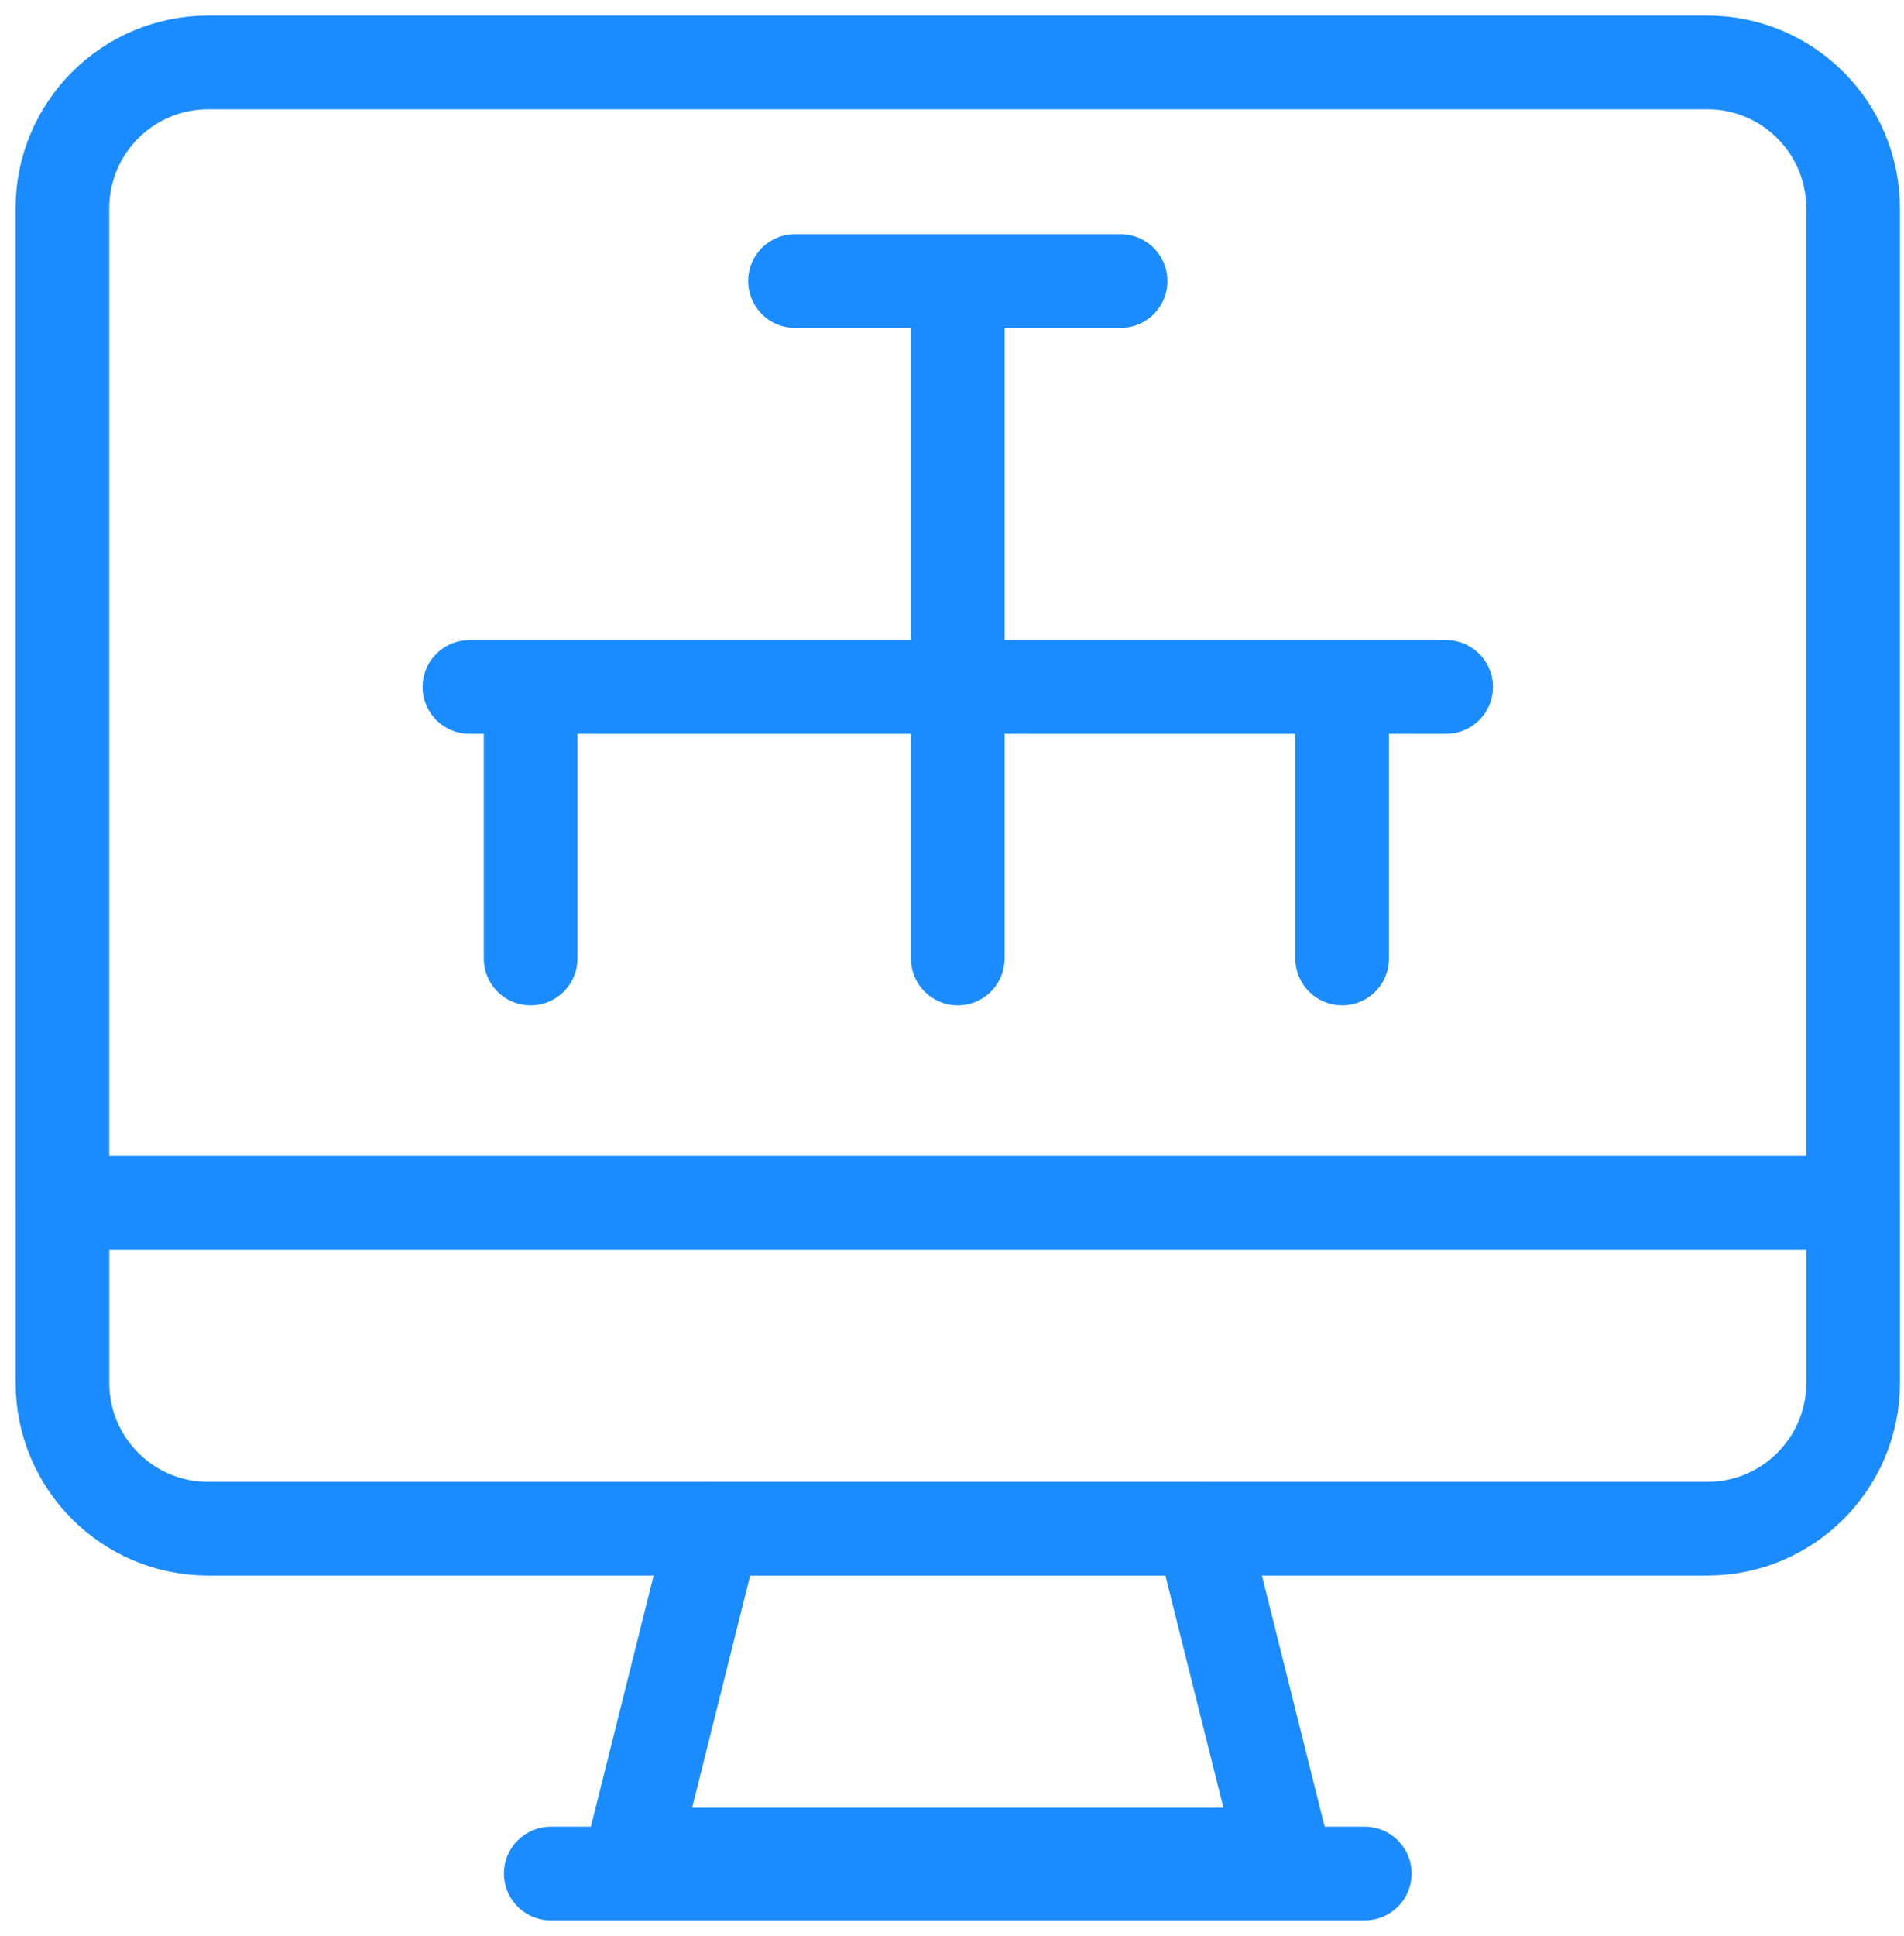 <svg xmlns="http://www.w3.org/2000/svg" width="61" height="62" viewBox="0 0 61 62">
  <g fill="none" fill-rule="evenodd" stroke="#1A8CFF" stroke-linecap="round" stroke-linejoin="round" stroke-width="3" transform="translate(2 2)">
    <path d="M13.039,20 L44.331,20"/>
    <polyline points="28.685 28.696 28.685 20.87 28.685 7.826"/>
    <path d="M41 20.87L41 28.696M15 20.87L15 28.696M23.47 7L33.901 7M57.37 36.522L0 36.522 0 4.672C0 2.092 2.091 0 4.67 0L52.7 0C55.279 0 57.37 2.092 57.37 4.672L57.37 36.522zM52.701 46.957L4.669 46.957C2.09 46.957.001 44.864.001 42.284L.001 36.522 57.371 36.522 57.371 42.284C57.371 44.864 55.28 46.957 52.701 46.957z"/>
    <polygon points="39.116 57.391 18.254 57.391 20.862 46.957 36.508 46.957"/>
    <path d="M15.646,58 L41.724,58"/>
  </g>
</svg>
